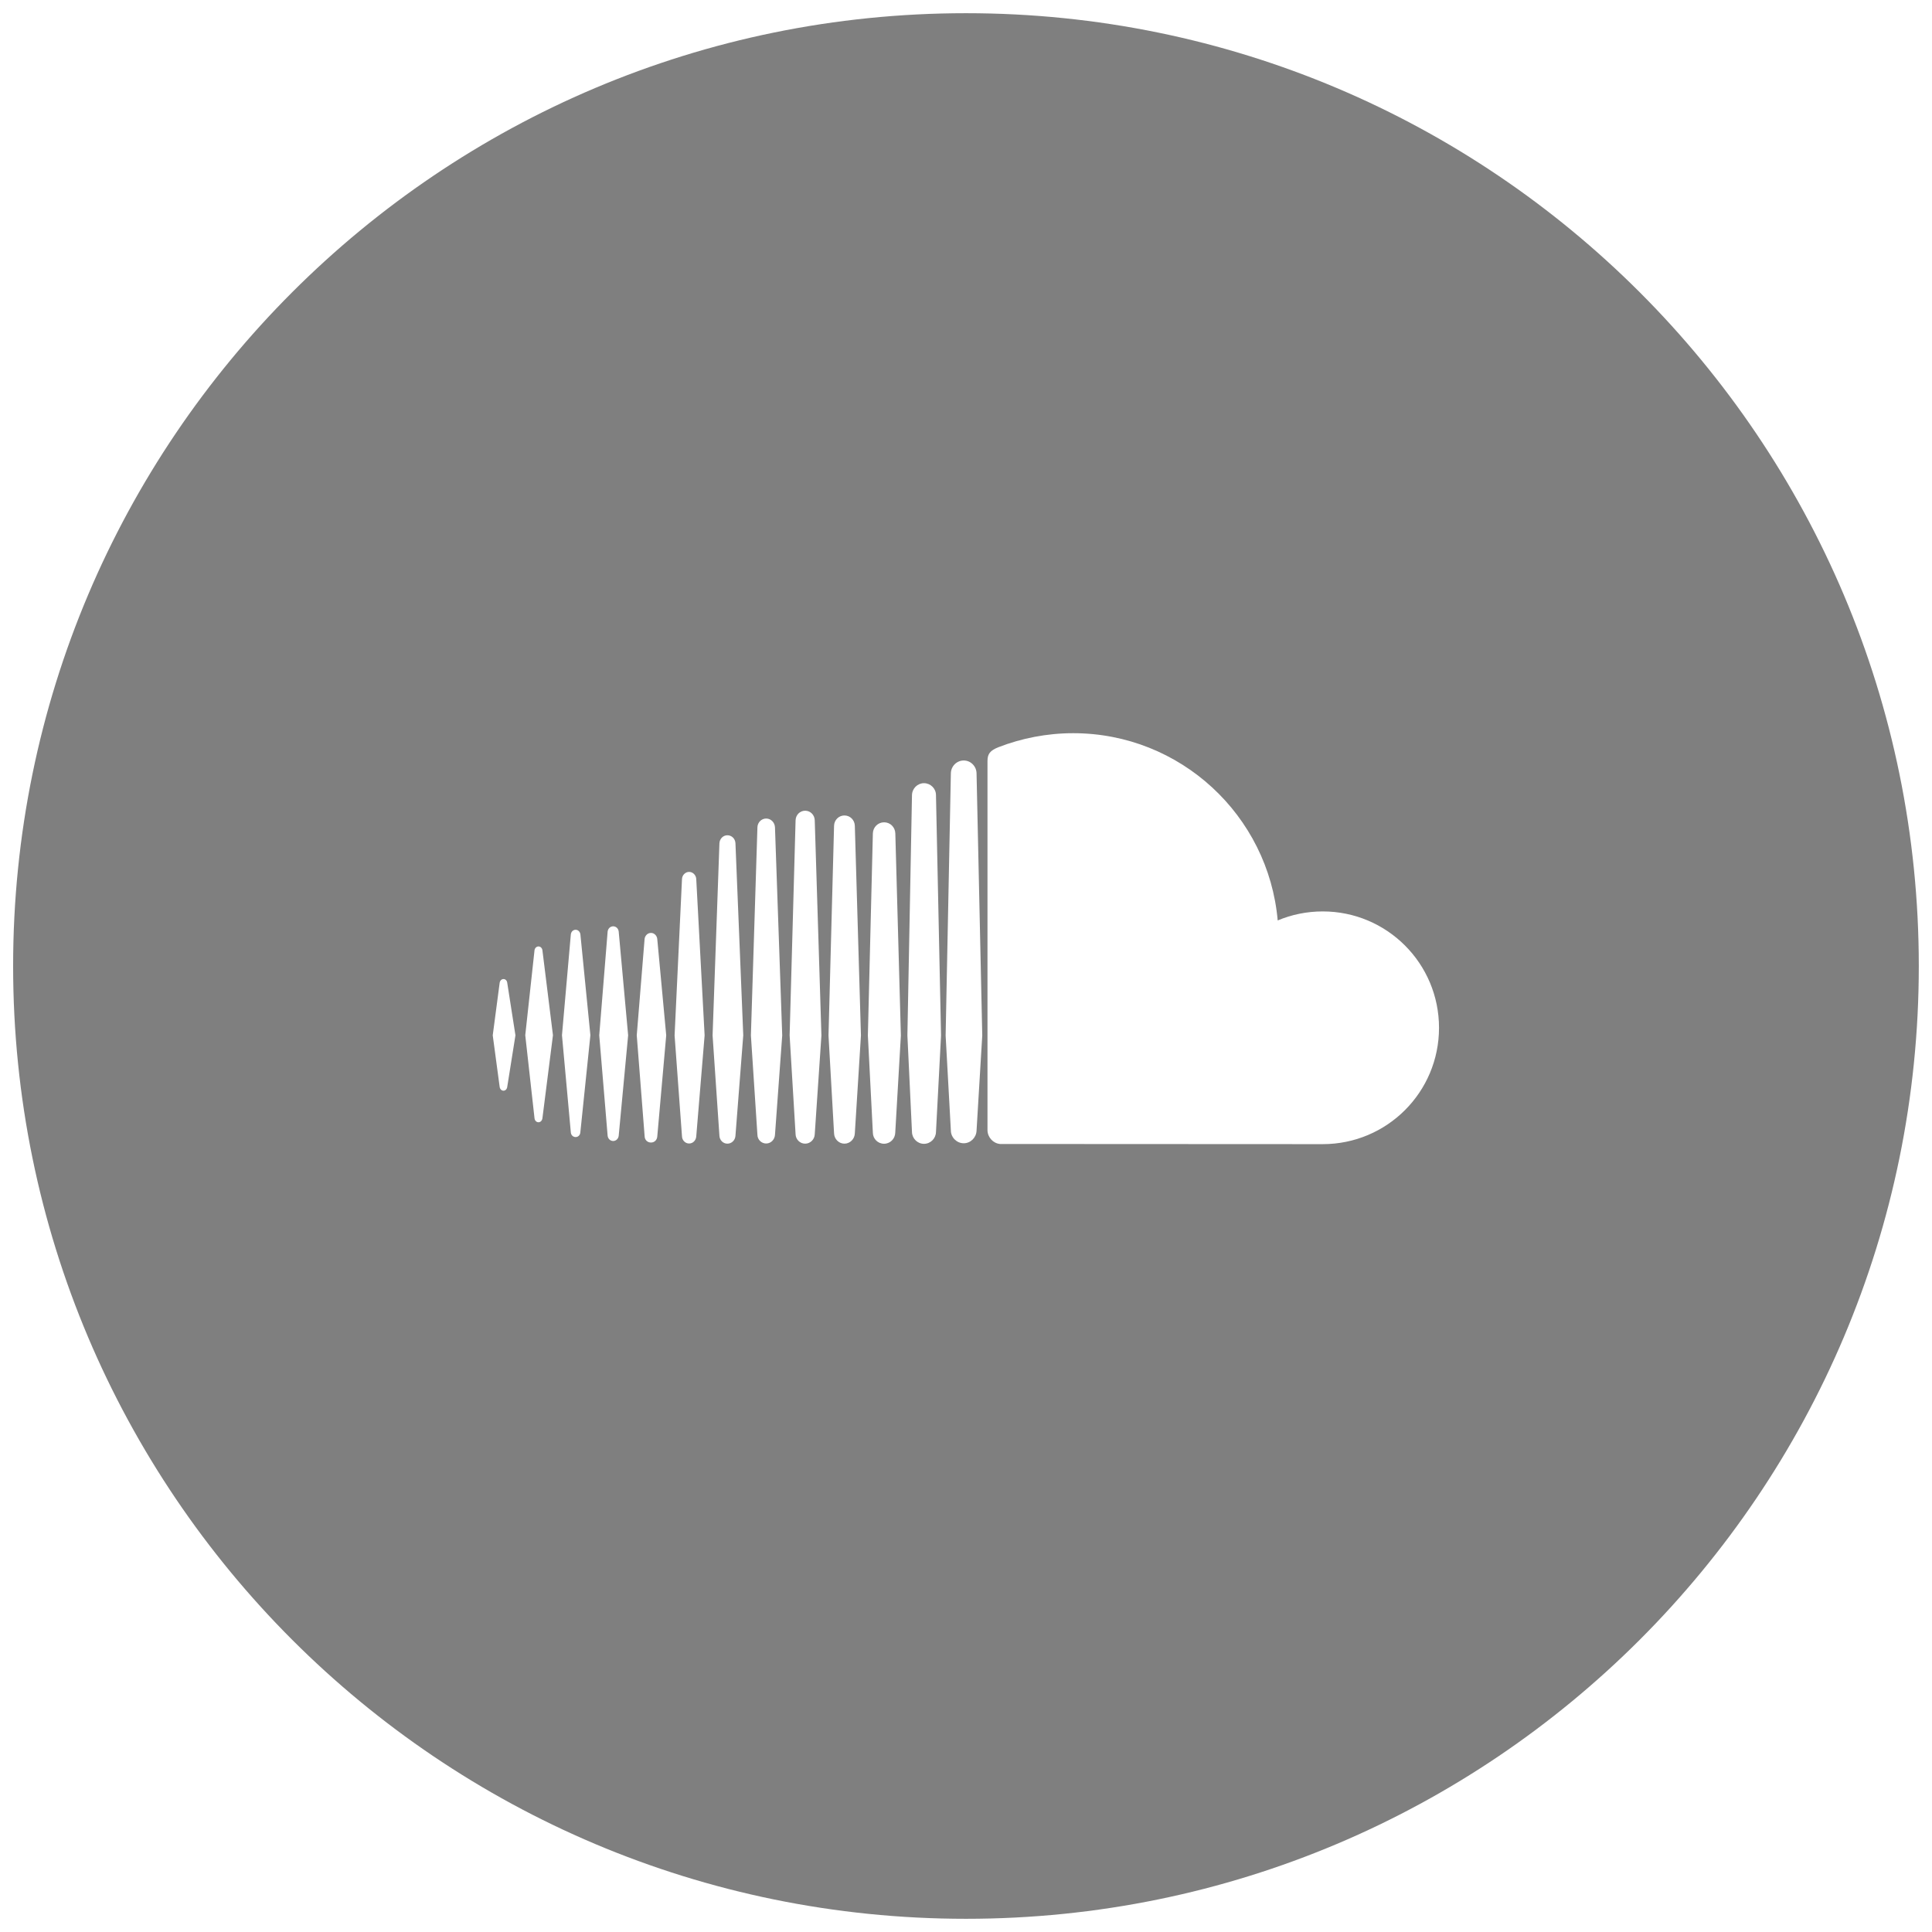 <?xml version="1.0" encoding="utf-8"?>
<!DOCTYPE svg PUBLIC "-//W3C//DTD SVG 1.1//EN" "http://www.w3.org/Graphics/SVG/1.1/DTD/svg11.dtd">
<svg version="1.1" id="icono" xmlns="http://www.w3.org/2000/svg" xmlns:xlink="http://www.w3.org/1999/xlink" 
	 width="24px" height="24px" viewBox="0 0 24 24" opacity="0.5">
	 <style>
	 	#icono:hover{
	 		opacity:1;
	 	}

	</style>
	<a xlink:href="https://soundcloud.com/tzootz" target="_blank" >
		<path id="fondo" fill="#000000" d="M12,23.836c6.538,0,11.836-5.298,11.836-11.836c0-6.537-5.299-11.836-11.836-11.836
			C5.461,0.164,0.163,5.463,0.163,12C0.163,18.538,5.461,23.836,12,23.836"/>
		<path id="letra" fill="#FFFFFF" d="M6.689,13.941c0.025,0,0.045-0.02,0.049-0.049l0.131-1.032l-0.131-1.056
			c-0.004-0.027-0.024-0.047-0.049-0.047c-0.024,0-0.045,0.02-0.049,0.047l-0.115,1.056l0.115,1.032
			C6.644,13.922,6.665,13.941,6.689,13.941z M6.302,13.502L6.302,13.502L6.302,13.502L6.302,13.502z M6.255,13.549
			c0.023,0,0.043-0.02,0.046-0.047l0.102-0.641l-0.102-0.653c-0.003-0.027-0.023-0.046-0.046-0.046c-0.025,0-0.044,0.02-0.048,0.047
			l-0.086,0.652l0.086,0.641C6.211,13.529,6.23,13.549,6.255,13.549z M7.21,11.608c-0.004-0.033-0.029-0.058-0.059-0.058
			c-0.032,0-0.056,0.024-0.06,0.058c0,0-0.11,1.252-0.11,1.252l0.11,1.208c0.003,0.033,0.028,0.057,0.06,0.057
			c0.03,0,0.055-0.023,0.058-0.057l0.125-1.208L7.21,11.608z M7.617,14.174c0.036,0,0.066-0.029,0.069-0.068l0,0l0.117-1.245
			l-0.117-1.286c-0.003-0.04-0.033-0.068-0.069-0.068c-0.036,0-0.066,0.029-0.069,0.068l-0.104,1.286l0.104,1.245
			C7.551,14.145,7.581,14.174,7.617,14.174z M8.087,14.193c0.042,0,0.075-0.031,0.078-0.076l0,0l0.111-1.256l-0.111-1.194
			c-0.003-0.043-0.037-0.078-0.078-0.078c-0.043,0-0.077,0.035-0.08,0.079L7.91,12.861l0.098,1.256
			C8.01,14.162,8.044,14.193,8.087,14.193z M8.753,12.862l-0.104-1.943c-0.003-0.049-0.042-0.088-0.089-0.088
			c-0.046,0-0.086,0.04-0.088,0.088l-0.092,1.943l0.092,1.255c0.002,0.049,0.042,0.088,0.088,0.088c0.048,0,0.086-0.039,0.089-0.088
			l0,0L8.753,12.862z M9.036,14.207c0.053,0,0.097-0.043,0.1-0.098l0,0l0.097-1.248l-0.097-2.387c-0.003-0.055-0.046-0.098-0.1-0.098
			S8.94,10.42,8.937,10.475l-0.085,2.387l0.085,1.248C8.94,14.164,8.983,14.207,9.036,14.207z M9.518,10.168
			c-0.059,0-0.107,0.048-0.109,0.109l-0.081,2.585l0.081,1.236c0.001,0.059,0.05,0.107,0.109,0.107c0.059,0,0.106-0.049,0.109-0.107
			l0,0l0.09-1.236l-0.09-2.585C9.624,10.216,9.576,10.168,9.518,10.168z M10.002,14.207c0.065,0,0.117-0.053,0.119-0.117l0,0
			l0.083-1.227l-0.083-2.673c-0.002-0.067-0.054-0.119-0.119-0.119s-0.117,0.052-0.119,0.119l-0.074,2.672l0.074,1.228
			C9.885,14.154,9.937,14.207,10.002,14.207z M10.49,14.207c0.071,0,0.127-0.059,0.129-0.129l0,0l0.076-1.215l-0.076-2.605
			c-0.002-0.072-0.059-0.128-0.129-0.128s-0.127,0.056-0.129,0.128l-0.069,2.605l0.069,1.215
			C10.363,14.148,10.419,14.207,10.49,14.207z M11.191,12.863l-0.069-2.51c-0.002-0.077-0.063-0.138-0.139-0.138
			c-0.077,0-0.138,0.061-0.14,0.138l-0.062,2.51l0.062,1.208c0.001,0.076,0.062,0.137,0.139,0.137c0.076,0,0.137-0.061,0.139-0.137
			l0,0L11.191,12.863z M11.478,14.209c0.081,0,0.148-0.066,0.149-0.148v0.002l0.063-1.2l-0.063-2.986c0-0.082-0.068-0.148-0.149-0.148
			s-0.147,0.066-0.149,0.148l-0.057,2.985c0,0.002,0.057,1.201,0.057,1.201C11.331,14.143,11.397,14.209,11.478,14.209z M11.972,9.447
			c-0.087,0-0.158,0.071-0.16,0.159l-0.065,3.257l0.065,1.181c0.001,0.086,0.073,0.158,0.16,0.158c0.086,0,0.157-0.072,0.159-0.158
			v0.002l0.071-1.183l-0.071-3.258C12.129,9.519,12.059,9.447,11.972,9.447z M12.423,14.211c0.004,0,3.983,0.002,4.008,0.002
			c0.799,0,1.445-0.646,1.445-1.445c0-0.799-0.646-1.446-1.445-1.446c-0.198,0-0.387,0.04-0.559,0.112
			c-0.115-1.304-1.208-2.326-2.541-2.326c-0.327,0-0.645,0.064-0.925,0.173c-0.109,0.042-0.138,0.086-0.139,0.17v4.59
			C12.269,14.129,12.337,14.203,12.423,14.211z"/>
	</a>
</svg>

